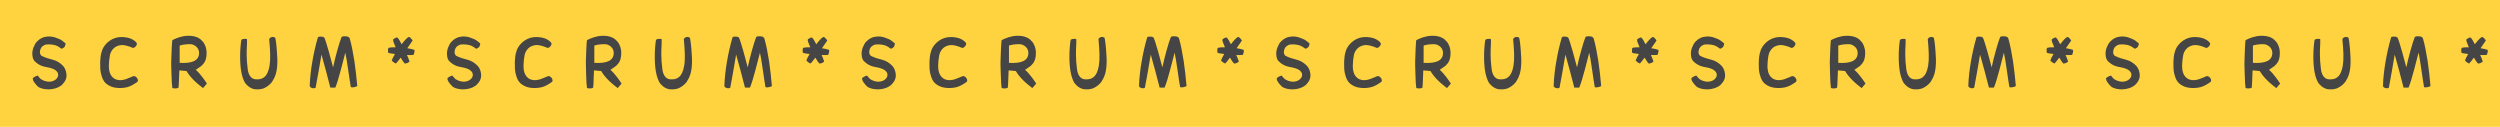 <svg width="1200" height="61" viewBox="0 0 1200 61" fill="none" xmlns="http://www.w3.org/2000/svg">
<rect width="1241.22" height="60.89" transform="translate(-29.924)" fill="#FFD33F"/>
<path d="M-0.137 23.916C0.153 24.625 -0.266 25.656 -0.524 26.365C-0.91 26.397 -1.49 26.429 -2.199 26.429C-2.65 26.429 -3.134 26.429 -3.682 26.397C-3.166 27.557 -2.747 28.588 -2.457 29.523C-2.618 29.716 -2.94 29.974 -3.488 30.232C-3.939 30.361 -4.294 30.522 -4.681 30.522C-5.196 30.103 -5.873 29.104 -6.711 27.654C-7.516 28.782 -8.257 29.684 -8.934 30.457C-9.224 30.425 -9.611 30.296 -10.062 29.91C-10.416 29.652 -10.739 29.362 -10.996 29.04C-10.771 28.331 -10.288 27.299 -9.45 25.914C-11.351 25.688 -12.382 25.527 -12.575 25.366C-12.769 25.205 -12.801 24.818 -12.801 24.206C-12.801 23.432 -12.672 23.014 -12.382 22.917C-11.899 22.756 -10.803 22.691 -9.127 22.691C-9.933 20.854 -10.352 19.662 -10.352 19.179C-10.352 18.889 -10.094 18.663 -9.579 18.405C-9.095 18.148 -8.676 17.89 -8.386 18.019C-7.742 18.276 -6.743 20.339 -6.26 21.241C-4.487 18.953 -3.295 17.761 -2.715 17.761C-2.425 17.761 -2.103 18.019 -1.716 18.47C-1.361 18.889 -1.007 19.211 -1.007 19.501C-1.007 19.501 -1.941 20.79 -3.52 23.142C-2.199 23.368 -1.071 23.593 -0.137 23.916ZM28.931 41.349C30.349 40.447 31.799 38.481 31.895 36.741C32.056 34.711 31.38 32.906 30.349 31.714C28.931 30.2 27.32 29.201 25.515 28.717C23.549 28.234 21.584 27.654 19.94 26.784C18.844 25.881 19.167 24.335 19.36 23.884C19.457 23.4 19.779 22.24 21.873 21.402C23.968 21.112 25.773 21.499 26.772 21.789C27.835 22.208 28.737 22.788 29.511 23.4C29.769 23.4 30.316 23.11 30.8 22.724C31.219 22.337 31.412 21.596 31.509 20.854C30.155 19.727 29.35 19.05 28.19 18.631C26.997 18.115 25.902 17.729 24.613 17.567C23.291 17.406 22.164 17.567 21.068 17.825C19.972 18.244 18.941 18.76 18.103 19.63C17.265 20.307 16.75 21.241 16.428 22.047C15.912 22.981 15.654 23.916 15.525 24.979C15.461 25.817 15.525 26.59 15.654 27.299C15.783 28.073 16.073 28.717 16.589 29.329C18.007 30.747 19.586 31.65 21.422 32.036C23.324 32.455 26.933 32.81 27.803 35.194C28.705 37.869 24.419 40.995 19.618 37.966C19.231 37.611 18.329 36.677 18.103 36.258C18.103 36.258 16.782 36.58 15.783 37.45C15.461 38.61 17.04 40.479 18.393 41.736C21.197 43.412 26.063 43.251 28.931 41.349ZM61.201 41.8C62.877 41.349 64.391 40.383 65.97 39.287C66.647 38.417 65.68 36.838 64.488 36.516C63.618 36.483 62.909 37.16 61.942 37.386C60.975 37.837 57.302 39.513 54.595 37.547C52.017 35.71 52.114 32.004 52.404 29.04C52.694 27.654 52.468 25.527 54.273 23.497C54.821 22.852 57.076 20.887 60.685 21.918C61.491 22.111 63.07 22.627 63.715 22.981C64.681 23.207 66.357 21.209 65.455 20.403C64.649 19.372 63.231 18.695 62.232 18.341C60.814 17.858 57.882 17.439 55.368 18.212C51.534 19.404 49.278 22.756 48.859 24.657C48.311 26.043 48.15 28.202 48.086 30.006C48.086 31.811 48.086 33.454 48.376 34.904C48.762 36.419 49.149 37.998 50.084 39.222C50.857 40.157 51.534 40.705 53.048 41.414C55.078 42.38 58.591 42.509 61.201 41.8ZM83.634 42.445C83.891 42.445 84.181 42.445 84.536 42.445C84.858 42.445 85.503 42.155 85.664 42.123C85.922 40.769 85.954 35.355 86.083 33.776L89.531 34.099C90.594 35.903 91.851 37.321 93.204 38.675C94.558 40.028 96.234 41.317 97.458 42.284L99.327 40.125C98.618 38.997 96.137 35.323 93.978 33.519C94.558 33.035 96.234 32.036 96.62 31.682C97.394 30.78 99.166 29.748 99.166 25.462C99.198 22.885 98.135 20.951 97.555 20.21C96.846 19.34 96.105 18.663 95.267 18.212C92.818 16.859 89.337 17.116 88.081 17.374C85.148 17.922 82.925 19.179 82.699 19.308C82.506 20.274 82.248 26.687 82.184 29.652C82.119 31.263 82.441 39.061 82.474 39.803C82.603 40.672 82.635 41.543 82.731 42.252L83.634 42.445ZM86.244 30.167V21.853C88.081 21.209 91.239 21.112 92.044 21.273C93.527 21.628 95.525 22.885 95.557 25.398C95.557 29.136 92.238 30.522 86.244 30.167ZM122.207 42.832C123.625 42.961 124.979 42.961 126.493 42.445C127.685 41.962 129.425 40.866 130.553 39.351C131.907 37.192 133.26 34.808 133.131 28.363C132.874 23.11 132.551 19.92 132.132 18.148L131.617 17.825C131.133 17.696 130.714 17.696 130.328 17.825C129.877 17.922 129.49 18.244 129.2 18.728C129.716 24.367 129.909 28.298 129.393 31.488C128.427 37.257 125.849 38.224 122.852 38.095C120.145 37.998 119.017 35.291 118.824 32.487C118.566 30.393 118.405 28.395 118.405 26.236C118.34 23.11 118.727 20.113 118.534 18.728C117.277 18.534 116.375 18.695 115.859 19.114C115.633 19.952 115.279 23.98 115.279 25.849C115.118 33.196 116.149 37.096 117.535 39.641C118.211 40.608 119.758 42.38 122.207 42.832ZM151.502 42.058C152.05 39.319 153.758 29.619 154.306 26.204C155.111 28.878 157.915 39.351 158.559 42.058H160.944C162.555 38.385 164.94 28.169 165.745 25.301C166.454 27.976 167.84 38.997 168.388 41.8C169.322 42.252 171.288 41.543 171.481 41.285C171.159 37.386 170.676 33.261 170.128 29.426C169.483 25.624 168.903 21.982 167.84 18.341C167.518 17.729 166.68 17.374 165.906 17.439C164.811 17.31 164.199 17.535 163.941 17.793C162.974 19.984 160.783 27.944 159.88 32.326C159.268 29.813 156.594 19.952 155.691 18.083C155.176 17.535 154.177 17.567 153.79 17.567C153.242 17.567 152.823 17.632 152.598 17.89C151.502 21.531 150.471 26.139 149.859 29.942C149.407 32.487 148.731 37.514 148.666 41.414C149.279 42.509 151.019 42.574 151.502 42.058ZM198.894 23.916C199.184 24.625 198.765 25.656 198.507 26.365C198.12 26.397 197.54 26.429 196.831 26.429C196.38 26.429 195.897 26.429 195.349 26.397C195.865 27.557 196.284 28.588 196.574 29.523C196.413 29.716 196.09 29.974 195.542 30.232C195.091 30.361 194.737 30.522 194.35 30.522C193.835 30.103 193.158 29.104 192.32 27.654C191.514 28.782 190.773 29.684 190.097 30.457C189.807 30.425 189.42 30.296 188.969 29.91C188.614 29.652 188.292 29.362 188.034 29.04C188.26 28.331 188.743 27.299 189.581 25.914C187.68 25.688 186.649 25.527 186.455 25.366C186.262 25.205 186.23 24.818 186.23 24.206C186.23 23.432 186.358 23.014 186.649 22.917C187.132 22.756 188.228 22.691 189.903 22.691C189.098 20.854 188.679 19.662 188.679 19.179C188.679 18.889 188.936 18.663 189.452 18.405C189.935 18.148 190.354 17.89 190.644 18.019C191.289 18.276 192.288 20.339 192.771 21.241C194.544 18.953 195.736 17.761 196.316 17.761C196.606 17.761 196.928 18.019 197.315 18.47C197.669 18.889 198.024 19.211 198.024 19.501C198.024 19.501 197.089 20.79 195.51 23.142C196.831 23.368 197.959 23.593 198.894 23.916ZM227.961 41.349C229.379 40.447 230.829 38.481 230.926 36.741C231.087 34.711 230.41 32.906 229.379 31.714C227.961 30.2 226.35 29.201 224.546 28.717C222.58 28.234 220.614 27.654 218.971 26.784C217.875 25.881 218.197 24.335 218.391 23.884C218.487 23.4 218.81 22.24 220.904 21.402C222.999 21.112 224.803 21.499 225.802 21.789C226.866 22.208 227.768 22.788 228.541 23.4C228.799 23.4 229.347 23.11 229.83 22.724C230.249 22.337 230.443 21.596 230.539 20.854C229.186 19.727 228.38 19.05 227.22 18.631C226.028 18.115 224.932 17.729 223.643 17.567C222.322 17.406 221.194 17.567 220.099 17.825C219.003 18.244 217.972 18.76 217.134 19.63C216.296 20.307 215.781 21.241 215.458 22.047C214.943 22.981 214.685 23.916 214.556 24.979C214.492 25.817 214.556 26.59 214.685 27.299C214.814 28.073 215.104 28.717 215.619 29.329C217.037 30.747 218.616 31.65 220.453 32.036C222.354 32.455 225.963 32.81 226.834 35.194C227.736 37.869 223.45 40.995 218.648 37.966C218.262 37.611 217.36 36.677 217.134 36.258C217.134 36.258 215.813 36.58 214.814 37.45C214.492 38.61 216.071 40.479 217.424 41.736C220.227 43.412 225.093 43.251 227.961 41.349ZM260.232 41.8C261.907 41.349 263.422 40.383 265.001 39.287C265.678 38.417 264.711 36.838 263.519 36.516C262.649 36.483 261.94 37.16 260.973 37.386C260.006 37.837 256.333 39.513 253.626 37.547C251.048 35.71 251.144 32.004 251.434 29.04C251.724 27.654 251.499 25.527 253.303 23.497C253.851 22.852 256.107 20.887 259.716 21.918C260.522 22.111 262.101 22.627 262.745 22.981C263.712 23.207 265.388 21.209 264.485 20.403C263.68 19.372 262.262 18.695 261.263 18.341C259.845 17.858 256.913 17.439 254.399 18.212C250.564 19.404 248.309 22.756 247.89 24.657C247.342 26.043 247.181 28.202 247.116 30.006C247.116 31.811 247.116 33.454 247.406 34.904C247.793 36.419 248.18 37.998 249.114 39.222C249.888 40.157 250.564 40.705 252.079 41.414C254.109 42.38 257.622 42.509 260.232 41.8ZM282.664 42.445C282.922 42.445 283.212 42.445 283.567 42.445C283.889 42.445 284.533 42.155 284.694 42.123C284.952 40.769 284.984 35.355 285.113 33.776L288.561 34.099C289.625 35.903 290.882 37.321 292.235 38.675C293.588 40.028 295.264 41.317 296.489 42.284L298.358 40.125C297.649 38.997 295.167 35.323 293.008 33.519C293.588 33.035 295.264 32.036 295.651 31.682C296.424 30.78 298.197 29.748 298.197 25.462C298.229 22.885 297.165 20.951 296.585 20.21C295.876 19.34 295.135 18.663 294.297 18.212C291.848 16.859 288.368 17.116 287.111 17.374C284.179 17.922 281.955 19.179 281.73 19.308C281.536 20.274 281.279 26.687 281.214 29.652C281.15 31.263 281.472 39.061 281.504 39.803C281.633 40.672 281.665 41.543 281.762 42.252L282.664 42.445ZM285.275 30.167V21.853C287.111 21.209 290.269 21.112 291.075 21.273C292.557 21.628 294.555 22.885 294.587 25.398C294.587 29.136 291.268 30.522 285.275 30.167ZM321.238 42.832C322.656 42.961 324.009 42.961 325.524 42.445C326.716 41.962 328.456 40.866 329.584 39.351C330.937 37.192 332.291 34.808 332.162 28.363C331.904 23.11 331.582 19.92 331.163 18.148L330.647 17.825C330.164 17.696 329.745 17.696 329.358 17.825C328.907 17.922 328.521 18.244 328.231 18.728C328.746 24.367 328.94 28.298 328.424 31.488C327.457 37.257 324.879 38.224 321.882 38.095C319.175 37.998 318.048 35.291 317.854 32.487C317.596 30.393 317.435 28.395 317.435 26.236C317.371 23.11 317.758 20.113 317.564 18.728C316.308 18.534 315.405 18.695 314.89 19.114C314.664 19.952 314.31 23.98 314.31 25.849C314.148 33.196 315.18 37.096 316.565 39.641C317.242 40.608 318.789 42.38 321.238 42.832ZM350.533 42.058C351.081 39.319 352.788 29.619 353.336 26.204C354.142 28.878 356.945 39.351 357.59 42.058H359.975C361.586 38.385 363.97 28.169 364.776 25.301C365.485 27.976 366.871 38.997 367.418 41.8C368.353 42.252 370.319 41.543 370.512 41.285C370.19 37.386 369.706 33.261 369.159 29.426C368.514 25.624 367.934 21.982 366.871 18.341C366.548 17.729 365.711 17.374 364.937 17.439C363.841 17.31 363.229 17.535 362.971 17.793C362.005 19.984 359.813 27.944 358.911 32.326C358.299 29.813 355.624 19.952 354.722 18.083C354.206 17.535 353.207 17.567 352.821 17.567C352.273 17.567 351.854 17.632 351.628 17.89C350.533 21.531 349.502 26.139 348.889 29.942C348.438 32.487 347.761 37.514 347.697 41.414C348.309 42.509 350.049 42.574 350.533 42.058ZM397.925 23.916C398.215 24.625 397.796 25.656 397.538 26.365C397.151 26.397 396.571 26.429 395.862 26.429C395.411 26.429 394.928 26.429 394.38 26.397C394.895 27.557 395.314 28.588 395.604 29.523C395.443 29.716 395.121 29.974 394.573 30.232C394.122 30.361 393.768 30.522 393.381 30.522C392.865 30.103 392.189 29.104 391.351 27.654C390.545 28.782 389.804 29.684 389.127 30.457C388.837 30.425 388.45 30.296 387.999 29.91C387.645 29.652 387.323 29.362 387.065 29.04C387.29 28.331 387.774 27.299 388.612 25.914C386.71 25.688 385.679 25.527 385.486 25.366C385.292 25.205 385.26 24.818 385.26 24.206C385.26 23.432 385.389 23.014 385.679 22.917C386.163 22.756 387.258 22.691 388.934 22.691C388.128 20.854 387.709 19.662 387.709 19.179C387.709 18.889 387.967 18.663 388.483 18.405C388.966 18.148 389.385 17.89 389.675 18.019C390.32 18.276 391.318 20.339 391.802 21.241C393.574 18.953 394.766 17.761 395.347 17.761C395.637 17.761 395.959 18.019 396.346 18.47C396.7 18.889 397.054 19.211 397.054 19.501C397.054 19.501 396.12 20.79 394.541 23.142C395.862 23.368 396.99 23.593 397.925 23.916ZM426.992 41.349C428.41 40.447 429.86 38.481 429.957 36.741C430.118 34.711 429.441 32.906 428.41 31.714C426.992 30.2 425.381 29.201 423.576 28.717C421.611 28.234 419.645 27.654 418.001 26.784C416.906 25.881 417.228 24.335 417.421 23.884C417.518 23.4 417.84 22.24 419.935 21.402C422.029 21.112 423.834 21.499 424.833 21.789C425.896 22.208 426.799 22.788 427.572 23.4C427.83 23.4 428.378 23.11 428.861 22.724C429.28 22.337 429.473 21.596 429.57 20.854C428.217 19.727 427.411 19.05 426.251 18.631C425.059 18.115 423.963 17.729 422.674 17.567C421.353 17.406 420.225 17.567 419.129 17.825C418.034 18.244 417.002 18.76 416.165 19.63C415.327 20.307 414.811 21.241 414.489 22.047C413.973 22.981 413.716 23.916 413.587 24.979C413.522 25.817 413.587 26.59 413.716 27.299C413.844 28.073 414.134 28.717 414.65 29.329C416.068 30.747 417.647 31.65 419.484 32.036C421.385 32.455 424.994 32.81 425.864 35.194C426.766 37.869 422.481 40.995 417.679 37.966C417.292 37.611 416.39 36.677 416.165 36.258C416.165 36.258 414.843 36.58 413.844 37.45C413.522 38.61 415.101 40.479 416.455 41.736C419.258 43.412 424.124 43.251 426.992 41.349ZM459.262 41.8C460.938 41.349 462.453 40.383 464.032 39.287C464.708 38.417 463.742 36.838 462.549 36.516C461.679 36.483 460.97 37.16 460.004 37.386C459.037 37.837 455.363 39.513 452.656 37.547C450.078 35.71 450.175 32.004 450.465 29.04C450.755 27.654 450.53 25.527 452.334 23.497C452.882 22.852 455.138 20.887 458.747 21.918C459.552 22.111 461.131 22.627 461.776 22.981C462.743 23.207 464.418 21.209 463.516 20.403C462.71 19.372 461.293 18.695 460.294 18.341C458.876 17.858 455.943 17.439 453.43 18.212C449.595 19.404 447.339 22.756 446.92 24.657C446.373 26.043 446.211 28.202 446.147 30.006C446.147 31.811 446.147 33.454 446.437 34.904C446.824 36.419 447.21 37.998 448.145 39.222C448.918 40.157 449.595 40.705 451.11 41.414C453.14 42.38 456.652 42.509 459.262 41.8ZM481.695 42.445C481.953 42.445 482.243 42.445 482.597 42.445C482.92 42.445 483.564 42.155 483.725 42.123C483.983 40.769 484.015 35.355 484.144 33.776L487.592 34.099C488.655 35.903 489.912 37.321 491.266 38.675C492.619 40.028 494.295 41.317 495.519 42.284L497.388 40.125C496.679 38.997 494.198 35.323 492.039 33.519C492.619 33.035 494.295 32.036 494.681 31.682C495.455 30.78 497.227 29.748 497.227 25.462C497.259 22.885 496.196 20.951 495.616 20.21C494.907 19.34 494.166 18.663 493.328 18.212C490.879 16.859 487.399 17.116 486.142 17.374C483.21 17.922 480.986 19.179 480.76 19.308C480.567 20.274 480.309 26.687 480.245 29.652C480.18 31.263 480.503 39.061 480.535 39.803C480.664 40.672 480.696 41.543 480.793 42.252L481.695 42.445ZM484.305 30.167V21.853C486.142 21.209 489.3 21.112 490.106 21.273C491.588 21.628 493.586 22.885 493.618 25.398C493.618 29.136 490.299 30.522 484.305 30.167ZM520.269 42.832C521.686 42.961 523.04 42.961 524.554 42.445C525.747 41.962 527.487 40.866 528.615 39.351C529.968 37.192 531.322 34.808 531.193 28.363C530.935 23.11 530.613 19.92 530.194 18.148L529.678 17.825C529.195 17.696 528.776 17.696 528.389 17.825C527.938 17.922 527.551 18.244 527.261 18.728C527.777 24.367 527.97 28.298 527.455 31.488C526.488 37.257 523.91 38.224 520.913 38.095C518.206 37.998 517.078 35.291 516.885 32.487C516.627 30.393 516.466 28.395 516.466 26.236C516.402 23.11 516.788 20.113 516.595 18.728C515.338 18.534 514.436 18.695 513.92 19.114C513.695 19.952 513.34 23.98 513.34 25.849C513.179 33.196 514.21 37.096 515.596 39.641C516.273 40.608 517.819 42.38 520.269 42.832ZM549.563 42.058C550.111 39.319 551.819 29.619 552.367 26.204C553.173 28.878 555.976 39.351 556.621 42.058H559.005C560.616 38.385 563.001 28.169 563.807 25.301C564.516 27.976 565.901 38.997 566.449 41.8C567.384 42.252 569.349 41.543 569.543 41.285C569.22 37.386 568.737 33.261 568.189 29.426C567.545 25.624 566.965 21.982 565.901 18.341C565.579 17.729 564.741 17.374 563.968 17.439C562.872 17.31 562.26 17.535 562.002 17.793C561.035 19.984 558.844 27.944 557.942 32.326C557.33 29.813 554.655 19.952 553.753 18.083C553.237 17.535 552.238 17.567 551.851 17.567C551.304 17.567 550.885 17.632 550.659 17.89C549.563 21.531 548.532 26.139 547.92 29.942C547.469 32.487 546.792 37.514 546.728 41.414C547.34 42.509 549.08 42.574 549.563 42.058ZM596.955 23.916C597.245 24.625 596.826 25.656 596.568 26.365C596.182 26.397 595.602 26.429 594.893 26.429C594.442 26.429 593.958 26.429 593.41 26.397C593.926 27.557 594.345 28.588 594.635 29.523C594.474 29.716 594.152 29.974 593.604 30.232C593.153 30.361 592.798 30.522 592.411 30.522C591.896 30.103 591.219 29.104 590.381 27.654C589.576 28.782 588.835 29.684 588.158 30.457C587.868 30.425 587.481 30.296 587.03 29.91C586.676 29.652 586.353 29.362 586.095 29.04C586.321 28.331 586.804 27.299 587.642 25.914C585.741 25.688 584.71 25.527 584.516 25.366C584.323 25.205 584.291 24.818 584.291 24.206C584.291 23.432 584.42 23.014 584.71 22.917C585.193 22.756 586.289 22.691 587.964 22.691C587.159 20.854 586.74 19.662 586.74 19.179C586.74 18.889 586.998 18.663 587.513 18.405C587.997 18.148 588.416 17.89 588.706 18.019C589.35 18.276 590.349 20.339 590.832 21.241C592.605 18.953 593.797 17.761 594.377 17.761C594.667 17.761 594.989 18.019 595.376 18.47C595.731 18.889 596.085 19.211 596.085 19.501C596.085 19.501 595.151 20.79 593.572 23.142C594.893 23.368 596.021 23.593 596.955 23.916ZM626.023 41.349C627.441 40.447 628.891 38.481 628.987 36.741C629.149 34.711 628.472 32.906 627.441 31.714C626.023 30.2 624.412 29.201 622.607 28.717C620.641 28.234 618.676 27.654 617.032 26.784C615.936 25.881 616.259 24.335 616.452 23.884C616.549 23.4 616.871 22.24 618.966 21.402C621.06 21.112 622.865 21.499 623.864 21.789C624.927 22.208 625.829 22.788 626.603 23.4C626.861 23.4 627.408 23.11 627.892 22.724C628.311 22.337 628.504 21.596 628.601 20.854C627.247 19.727 626.442 19.05 625.282 18.631C624.089 18.115 622.994 17.729 621.705 17.567C620.383 17.406 619.256 17.567 618.16 17.825C617.064 18.244 616.033 18.76 615.195 19.63C614.357 20.307 613.842 21.241 613.52 22.047C613.004 22.981 612.746 23.916 612.617 24.979C612.553 25.817 612.617 26.59 612.746 27.299C612.875 28.073 613.165 28.717 613.681 29.329C615.099 30.747 616.678 31.65 618.514 32.036C620.416 32.455 624.025 32.81 624.895 35.194C625.797 37.869 621.511 40.995 616.71 37.966C616.323 37.611 615.421 36.677 615.195 36.258C615.195 36.258 613.874 36.58 612.875 37.45C612.553 38.61 614.132 40.479 615.485 41.736C618.289 43.412 623.155 43.251 626.023 41.349ZM658.293 41.8C659.969 41.349 661.483 40.383 663.062 39.287C663.739 38.417 662.772 36.838 661.58 36.516C660.71 36.483 660.001 37.16 659.034 37.386C658.068 37.837 654.394 39.513 651.687 37.547C649.109 35.71 649.206 32.004 649.496 29.04C649.786 27.654 649.56 25.527 651.365 23.497C651.913 22.852 654.168 20.887 657.777 21.918C658.583 22.111 660.162 22.627 660.807 22.981C661.773 23.207 663.449 21.209 662.547 20.403C661.741 19.372 660.323 18.695 659.324 18.341C657.906 17.858 654.974 17.439 652.46 18.212C648.626 19.404 646.37 22.756 645.951 24.657C645.403 26.043 645.242 28.202 645.178 30.006C645.178 31.811 645.178 33.454 645.468 34.904C645.854 36.419 646.241 37.998 647.176 39.222C647.949 40.157 648.626 40.705 650.14 41.414C652.17 42.38 655.683 42.509 658.293 41.8ZM680.726 42.445C680.983 42.445 681.273 42.445 681.628 42.445C681.95 42.445 682.595 42.155 682.756 42.123C683.014 40.769 683.046 35.355 683.175 33.776L686.623 34.099C687.686 35.903 688.943 37.321 690.296 38.675C691.65 40.028 693.325 41.317 694.55 42.284L696.419 40.125C695.71 38.997 693.229 35.323 691.07 33.519C691.65 33.035 693.325 32.036 693.712 31.682C694.486 30.78 696.258 29.748 696.258 25.462C696.29 22.885 695.227 20.951 694.647 20.21C693.938 19.34 693.197 18.663 692.359 18.212C689.91 16.859 686.429 17.116 685.173 17.374C682.24 17.922 680.017 19.179 679.791 19.308C679.598 20.274 679.34 26.687 679.276 29.652C679.211 31.263 679.533 39.061 679.566 39.803C679.694 40.672 679.727 41.543 679.823 42.252L680.726 42.445ZM683.336 30.167V21.853C685.173 21.209 688.331 21.112 689.136 21.273C690.619 21.628 692.616 22.885 692.649 25.398C692.649 29.136 689.33 30.522 683.336 30.167ZM719.299 42.832C720.717 42.961 722.071 42.961 723.585 42.445C724.777 41.962 726.518 40.866 727.645 39.351C728.999 37.192 730.352 34.808 730.223 28.363C729.966 23.11 729.643 19.92 729.224 18.148L728.709 17.825C728.225 17.696 727.806 17.696 727.42 17.825C726.969 17.922 726.582 18.244 726.292 18.728C726.808 24.367 727.001 28.298 726.485 31.488C725.519 37.257 722.941 38.224 719.944 38.095C717.237 37.998 716.109 35.291 715.916 32.487C715.658 30.393 715.497 28.395 715.497 26.236C715.432 23.11 715.819 20.113 715.626 18.728C714.369 18.534 713.467 18.695 712.951 19.114C712.725 19.952 712.371 23.98 712.371 25.849C712.21 33.196 713.241 37.096 714.627 39.641C715.303 40.608 716.85 42.38 719.299 42.832ZM748.594 42.058C749.142 39.319 750.85 29.619 751.398 26.204C752.203 28.878 755.007 39.351 755.651 42.058H758.036C759.647 38.385 762.032 28.169 762.837 25.301C763.546 27.976 764.932 38.997 765.48 41.8C766.414 42.252 768.38 41.543 768.573 41.285C768.251 37.386 767.768 33.261 767.22 29.426C766.575 25.624 765.995 21.982 764.932 18.341C764.61 17.729 763.772 17.374 762.998 17.439C761.903 17.31 761.291 17.535 761.033 17.793C760.066 19.984 757.875 27.944 756.972 32.326C756.36 29.813 753.686 19.952 752.783 18.083C752.268 17.535 751.269 17.567 750.882 17.567C750.334 17.567 749.915 17.632 749.69 17.89C748.594 21.531 747.563 26.139 746.951 29.942C746.499 32.487 745.823 37.514 745.758 41.414C746.371 42.509 748.111 42.574 748.594 42.058ZM795.986 23.916C796.276 24.625 795.857 25.656 795.599 26.365C795.212 26.397 794.632 26.429 793.923 26.429C793.472 26.429 792.989 26.429 792.441 26.397C792.957 27.557 793.376 28.588 793.666 29.523C793.505 29.716 793.182 29.974 792.634 30.232C792.183 30.361 791.829 30.522 791.442 30.522C790.927 30.103 790.25 29.104 789.412 27.654C788.606 28.782 787.865 29.684 787.189 30.457C786.899 30.425 786.512 30.296 786.061 29.91C785.706 29.652 785.384 29.362 785.126 29.04C785.352 28.331 785.835 27.299 786.673 25.914C784.772 25.688 783.741 25.527 783.547 25.366C783.354 25.205 783.322 24.818 783.322 24.206C783.322 23.432 783.45 23.014 783.741 22.917C784.224 22.756 785.32 22.691 786.995 22.691C786.19 20.854 785.771 19.662 785.771 19.179C785.771 18.889 786.028 18.663 786.544 18.405C787.027 18.148 787.446 17.89 787.736 18.019C788.381 18.276 789.38 20.339 789.863 21.241C791.636 18.953 792.828 17.761 793.408 17.761C793.698 17.761 794.02 18.019 794.407 18.47C794.761 18.889 795.116 19.211 795.116 19.501C795.116 19.501 794.181 20.79 792.602 23.142C793.923 23.368 795.051 23.593 795.986 23.916ZM825.053 41.349C826.471 40.447 827.921 38.481 828.018 36.741C828.179 34.711 827.502 32.906 826.471 31.714C825.053 30.2 823.442 29.201 821.638 28.717C819.672 28.234 817.706 27.654 816.063 26.784C814.967 25.881 815.289 24.335 815.483 23.884C815.579 23.4 815.902 22.24 817.996 21.402C820.091 21.112 821.895 21.499 822.894 21.789C823.958 22.208 824.86 22.788 825.633 23.4C825.891 23.4 826.439 23.11 826.922 22.724C827.341 22.337 827.535 21.596 827.631 20.854C826.278 19.727 825.472 19.05 824.312 18.631C823.12 18.115 822.024 17.729 820.735 17.567C819.414 17.406 818.286 17.567 817.191 17.825C816.095 18.244 815.064 18.76 814.226 19.63C813.388 20.307 812.872 21.241 812.55 22.047C812.035 22.981 811.777 23.916 811.648 24.979C811.584 25.817 811.648 26.59 811.777 27.299C811.906 28.073 812.196 28.717 812.711 29.329C814.129 30.747 815.708 31.65 817.545 32.036C819.446 32.455 823.055 32.81 823.926 35.194C824.828 37.869 820.542 40.995 815.74 37.966C815.354 37.611 814.452 36.677 814.226 36.258C814.226 36.258 812.905 36.58 811.906 37.45C811.584 38.61 813.163 40.479 814.516 41.736C817.319 43.412 822.185 43.251 825.053 41.349ZM857.324 41.8C858.999 41.349 860.514 40.383 862.093 39.287C862.77 38.417 861.803 36.838 860.611 36.516C859.741 36.483 859.032 37.16 858.065 37.386C857.098 37.837 853.425 39.513 850.718 37.547C848.14 35.71 848.236 32.004 848.526 29.04C848.816 27.654 848.591 25.527 850.395 23.497C850.943 22.852 853.199 20.887 856.808 21.918C857.614 22.111 859.193 22.627 859.837 22.981C860.804 23.207 862.48 21.209 861.577 20.403C860.772 19.372 859.354 18.695 858.355 18.341C856.937 17.858 854.005 17.439 851.491 18.212C847.656 19.404 845.401 22.756 844.982 24.657C844.434 26.043 844.273 28.202 844.208 30.006C844.208 31.811 844.208 33.454 844.498 34.904C844.885 36.419 845.272 37.998 846.206 39.222C846.98 40.157 847.656 40.705 849.171 41.414C851.201 42.38 854.714 42.509 857.324 41.8ZM879.756 42.445C880.014 42.445 880.304 42.445 880.659 42.445C880.981 42.445 881.625 42.155 881.786 42.123C882.044 40.769 882.077 35.355 882.205 33.776L885.653 34.099C886.717 35.903 887.974 37.321 889.327 38.675C890.68 40.028 892.356 41.317 893.581 42.284L895.45 40.125C894.741 38.997 892.259 35.323 890.1 33.519C890.68 33.035 892.356 32.036 892.743 31.682C893.516 30.78 895.289 29.748 895.289 25.462C895.321 22.885 894.257 20.951 893.677 20.21C892.968 19.34 892.227 18.663 891.389 18.212C888.94 16.859 885.46 17.116 884.203 17.374C881.271 17.922 879.047 19.179 878.822 19.308C878.628 20.274 878.371 26.687 878.306 29.652C878.242 31.263 878.564 39.061 878.596 39.803C878.725 40.672 878.757 41.543 878.854 42.252L879.756 42.445ZM882.367 30.167V21.853C884.203 21.209 887.361 21.112 888.167 21.273C889.649 21.628 891.647 22.885 891.679 25.398C891.679 29.136 888.36 30.522 882.367 30.167ZM918.33 42.832C919.748 42.961 921.101 42.961 922.616 42.445C923.808 41.962 925.548 40.866 926.676 39.351C928.029 37.192 929.383 34.808 929.254 28.363C928.996 23.11 928.674 19.92 928.255 18.148L927.739 17.825C927.256 17.696 926.837 17.696 926.45 17.825C925.999 17.922 925.613 18.244 925.323 18.728C925.838 24.367 926.032 28.298 925.516 31.488C924.549 37.257 921.971 38.224 918.974 38.095C916.267 37.998 915.14 35.291 914.946 32.487C914.688 30.393 914.527 28.395 914.527 26.236C914.463 23.11 914.85 20.113 914.656 18.728C913.399 18.534 912.497 18.695 911.982 19.114C911.756 19.952 911.402 23.98 911.402 25.849C911.24 33.196 912.272 37.096 913.657 39.641C914.334 40.608 915.881 42.38 918.33 42.832ZM947.625 42.058C948.173 39.319 949.88 29.619 950.428 26.204C951.234 28.878 954.037 39.351 954.682 42.058H957.067C958.678 38.385 961.062 28.169 961.868 25.301C962.577 27.976 963.963 38.997 964.51 41.8C965.445 42.252 967.411 41.543 967.604 41.285C967.282 37.386 966.798 33.261 966.251 29.426C965.606 25.624 965.026 21.982 963.963 18.341C963.64 17.729 962.803 17.374 962.029 17.439C960.934 17.31 960.321 17.535 960.063 17.793C959.097 19.984 956.905 27.944 956.003 32.326C955.391 29.813 952.716 19.952 951.814 18.083C951.298 17.535 950.299 17.567 949.913 17.567C949.365 17.567 948.946 17.632 948.72 17.89C947.625 21.531 946.594 26.139 945.981 29.942C945.53 32.487 944.853 37.514 944.789 41.414C945.401 42.509 947.141 42.574 947.625 42.058ZM995.016 23.916C995.307 24.625 994.888 25.656 994.63 26.365C994.243 26.397 993.663 26.429 992.954 26.429C992.503 26.429 992.02 26.429 991.472 26.397C991.987 27.557 992.406 28.588 992.696 29.523C992.535 29.716 992.213 29.974 991.665 30.232C991.214 30.361 990.86 30.522 990.473 30.522C989.957 30.103 989.281 29.104 988.443 27.654C987.637 28.782 986.896 29.684 986.219 30.457C985.929 30.425 985.542 30.296 985.091 29.91C984.737 29.652 984.415 29.362 984.157 29.04C984.382 28.331 984.866 27.299 985.704 25.914C983.802 25.688 982.771 25.527 982.578 25.366C982.384 25.205 982.352 24.818 982.352 24.206C982.352 23.432 982.481 23.014 982.771 22.917C983.255 22.756 984.35 22.691 986.026 22.691C985.22 20.854 984.801 19.662 984.801 19.179C984.801 18.889 985.059 18.663 985.575 18.405C986.058 18.148 986.477 17.89 986.767 18.019C987.411 18.276 988.41 20.339 988.894 21.241C990.666 18.953 991.858 17.761 992.439 17.761C992.729 17.761 993.051 18.019 993.437 18.47C993.792 18.889 994.146 19.211 994.146 19.501C994.146 19.501 993.212 20.79 991.633 23.142C992.954 23.368 994.082 23.593 995.016 23.916ZM1024.08 41.349C1025.5 40.447 1026.95 38.481 1027.05 36.741C1027.21 34.711 1026.53 32.906 1025.5 31.714C1024.08 30.2 1022.47 29.201 1020.67 28.717C1018.7 28.234 1016.74 27.654 1015.09 26.784C1014 25.881 1014.32 24.335 1014.51 23.884C1014.61 23.4 1014.93 22.24 1017.03 21.402C1019.12 21.112 1020.93 21.499 1021.93 21.789C1022.99 22.208 1023.89 22.788 1024.66 23.4C1024.92 23.4 1025.47 23.11 1025.95 22.724C1026.37 22.337 1026.57 21.596 1026.66 20.854C1025.31 19.727 1024.5 19.05 1023.34 18.631C1022.15 18.115 1021.05 17.729 1019.77 17.567C1018.44 17.406 1017.32 17.567 1016.22 17.825C1015.13 18.244 1014.09 18.76 1013.26 19.63C1012.42 20.307 1011.9 21.241 1011.58 22.047C1011.07 22.981 1010.81 23.916 1010.68 24.979C1010.61 25.817 1010.68 26.59 1010.81 27.299C1010.94 28.073 1011.23 28.717 1011.74 29.329C1013.16 30.747 1014.74 31.65 1016.58 32.036C1018.48 32.455 1022.09 32.81 1022.96 35.194C1023.86 37.869 1019.57 40.995 1014.77 37.966C1014.38 37.611 1013.48 36.677 1013.26 36.258C1013.26 36.258 1011.94 36.58 1010.94 37.45C1010.61 38.61 1012.19 40.479 1013.55 41.736C1016.35 43.412 1021.22 43.251 1024.08 41.349ZM1056.35 41.8C1058.03 41.349 1059.54 40.383 1061.12 39.287C1061.8 38.417 1060.83 36.838 1059.64 36.516C1058.77 36.483 1058.06 37.16 1057.1 37.386C1056.13 37.837 1052.46 39.513 1049.75 37.547C1047.17 35.71 1047.27 32.004 1047.56 29.04C1047.85 27.654 1047.62 25.527 1049.43 23.497C1049.97 22.852 1052.23 20.887 1055.84 21.918C1056.64 22.111 1058.22 22.627 1058.87 22.981C1059.83 23.207 1061.51 21.209 1060.61 20.403C1059.8 19.372 1058.38 18.695 1057.39 18.341C1055.97 17.858 1053.04 17.439 1050.52 18.212C1046.69 19.404 1044.43 22.756 1044.01 24.657C1043.46 26.043 1043.3 28.202 1043.24 30.006C1043.24 31.811 1043.24 33.454 1043.53 34.904C1043.92 36.419 1044.3 37.998 1045.24 39.222C1046.01 40.157 1046.69 40.705 1048.2 41.414C1050.23 42.38 1053.74 42.509 1056.35 41.8ZM1078.79 42.445C1079.04 42.445 1079.33 42.445 1079.69 42.445C1080.01 42.445 1080.66 42.155 1080.82 42.123C1081.07 40.769 1081.11 35.355 1081.24 33.776L1084.68 34.099C1085.75 35.903 1087 37.321 1088.36 38.675C1089.71 40.028 1091.39 41.317 1092.61 42.284L1094.48 40.125C1093.77 38.997 1091.29 35.323 1089.13 33.519C1089.71 33.035 1091.39 32.036 1091.77 31.682C1092.55 30.78 1094.32 29.748 1094.32 25.462C1094.35 22.885 1093.29 20.951 1092.71 20.21C1092 19.34 1091.26 18.663 1090.42 18.212C1087.97 16.859 1084.49 17.116 1083.23 17.374C1080.3 17.922 1078.08 19.179 1077.85 19.308C1077.66 20.274 1077.4 26.687 1077.34 29.652C1077.27 31.263 1077.59 39.061 1077.63 39.803C1077.76 40.672 1077.79 41.543 1077.88 42.252L1078.79 42.445ZM1081.4 30.167V21.853C1083.23 21.209 1086.39 21.112 1087.2 21.273C1088.68 21.628 1090.68 22.885 1090.71 25.398C1090.71 29.136 1087.39 30.522 1081.4 30.167ZM1117.36 42.832C1118.78 42.961 1120.13 42.961 1121.65 42.445C1122.84 41.962 1124.58 40.866 1125.71 39.351C1127.06 37.192 1128.41 34.808 1128.28 28.363C1128.03 23.11 1127.7 19.92 1127.29 18.148L1126.77 17.825C1126.29 17.696 1125.87 17.696 1125.48 17.825C1125.03 17.922 1124.64 18.244 1124.35 18.728C1124.87 24.367 1125.06 28.298 1124.55 31.488C1123.58 37.257 1121 38.224 1118.01 38.095C1115.3 37.998 1114.17 35.291 1113.98 32.487C1113.72 30.393 1113.56 28.395 1113.56 26.236C1113.49 23.11 1113.88 20.113 1113.69 18.728C1112.43 18.534 1111.53 18.695 1111.01 19.114C1110.79 19.952 1110.43 23.98 1110.43 25.849C1110.27 33.196 1111.3 37.096 1112.69 39.641C1113.36 40.608 1114.91 42.38 1117.36 42.832ZM1146.66 42.058C1147.2 39.319 1148.91 29.619 1149.46 26.204C1150.26 28.878 1153.07 39.351 1153.71 42.058H1156.1C1157.71 38.385 1160.09 28.169 1160.9 25.301C1161.61 27.976 1162.99 38.997 1163.54 41.8C1164.48 42.252 1166.44 41.543 1166.63 41.285C1166.31 37.386 1165.83 33.261 1165.28 29.426C1164.64 25.624 1164.06 21.982 1162.99 18.341C1162.67 17.729 1161.83 17.374 1161.06 17.439C1159.96 17.31 1159.35 17.535 1159.09 17.793C1158.13 19.984 1155.94 27.944 1155.03 32.326C1154.42 29.813 1151.75 19.952 1150.84 18.083C1150.33 17.535 1149.33 17.567 1148.94 17.567C1148.4 17.567 1147.98 17.632 1147.75 17.89C1146.66 21.531 1145.62 26.139 1145.01 29.942C1144.56 32.487 1143.88 37.514 1143.82 41.414C1144.43 42.509 1146.17 42.574 1146.66 42.058ZM1194.05 23.916C1194.34 24.625 1193.92 25.656 1193.66 26.365C1193.27 26.397 1192.69 26.429 1191.98 26.429C1191.53 26.429 1191.05 26.429 1190.5 26.397C1191.02 27.557 1191.44 28.588 1191.73 29.523C1191.57 29.716 1191.24 29.974 1190.7 30.232C1190.24 30.361 1189.89 30.522 1189.5 30.522C1188.99 30.103 1188.31 29.104 1187.47 27.654C1186.67 28.782 1185.93 29.684 1185.25 30.457C1184.96 30.425 1184.57 30.296 1184.12 29.91C1183.77 29.652 1183.45 29.362 1183.19 29.04C1183.41 28.331 1183.9 27.299 1184.73 25.914C1182.83 25.688 1181.8 25.527 1181.61 25.366C1181.42 25.205 1181.38 24.818 1181.38 24.206C1181.38 23.432 1181.51 23.014 1181.8 22.917C1182.29 22.756 1183.38 22.691 1185.06 22.691C1184.25 20.854 1183.83 19.662 1183.83 19.179C1183.83 18.889 1184.09 18.663 1184.61 18.405C1185.09 18.148 1185.51 17.89 1185.8 18.019C1186.44 18.276 1187.44 20.339 1187.92 21.241C1189.7 18.953 1190.89 17.761 1191.47 17.761C1191.76 17.761 1192.08 18.019 1192.47 18.47C1192.82 18.889 1193.18 19.211 1193.18 19.501C1193.18 19.501 1192.24 20.79 1190.66 23.142C1191.98 23.368 1193.11 23.593 1194.05 23.916Z" fill="#454545"/>
</svg>
